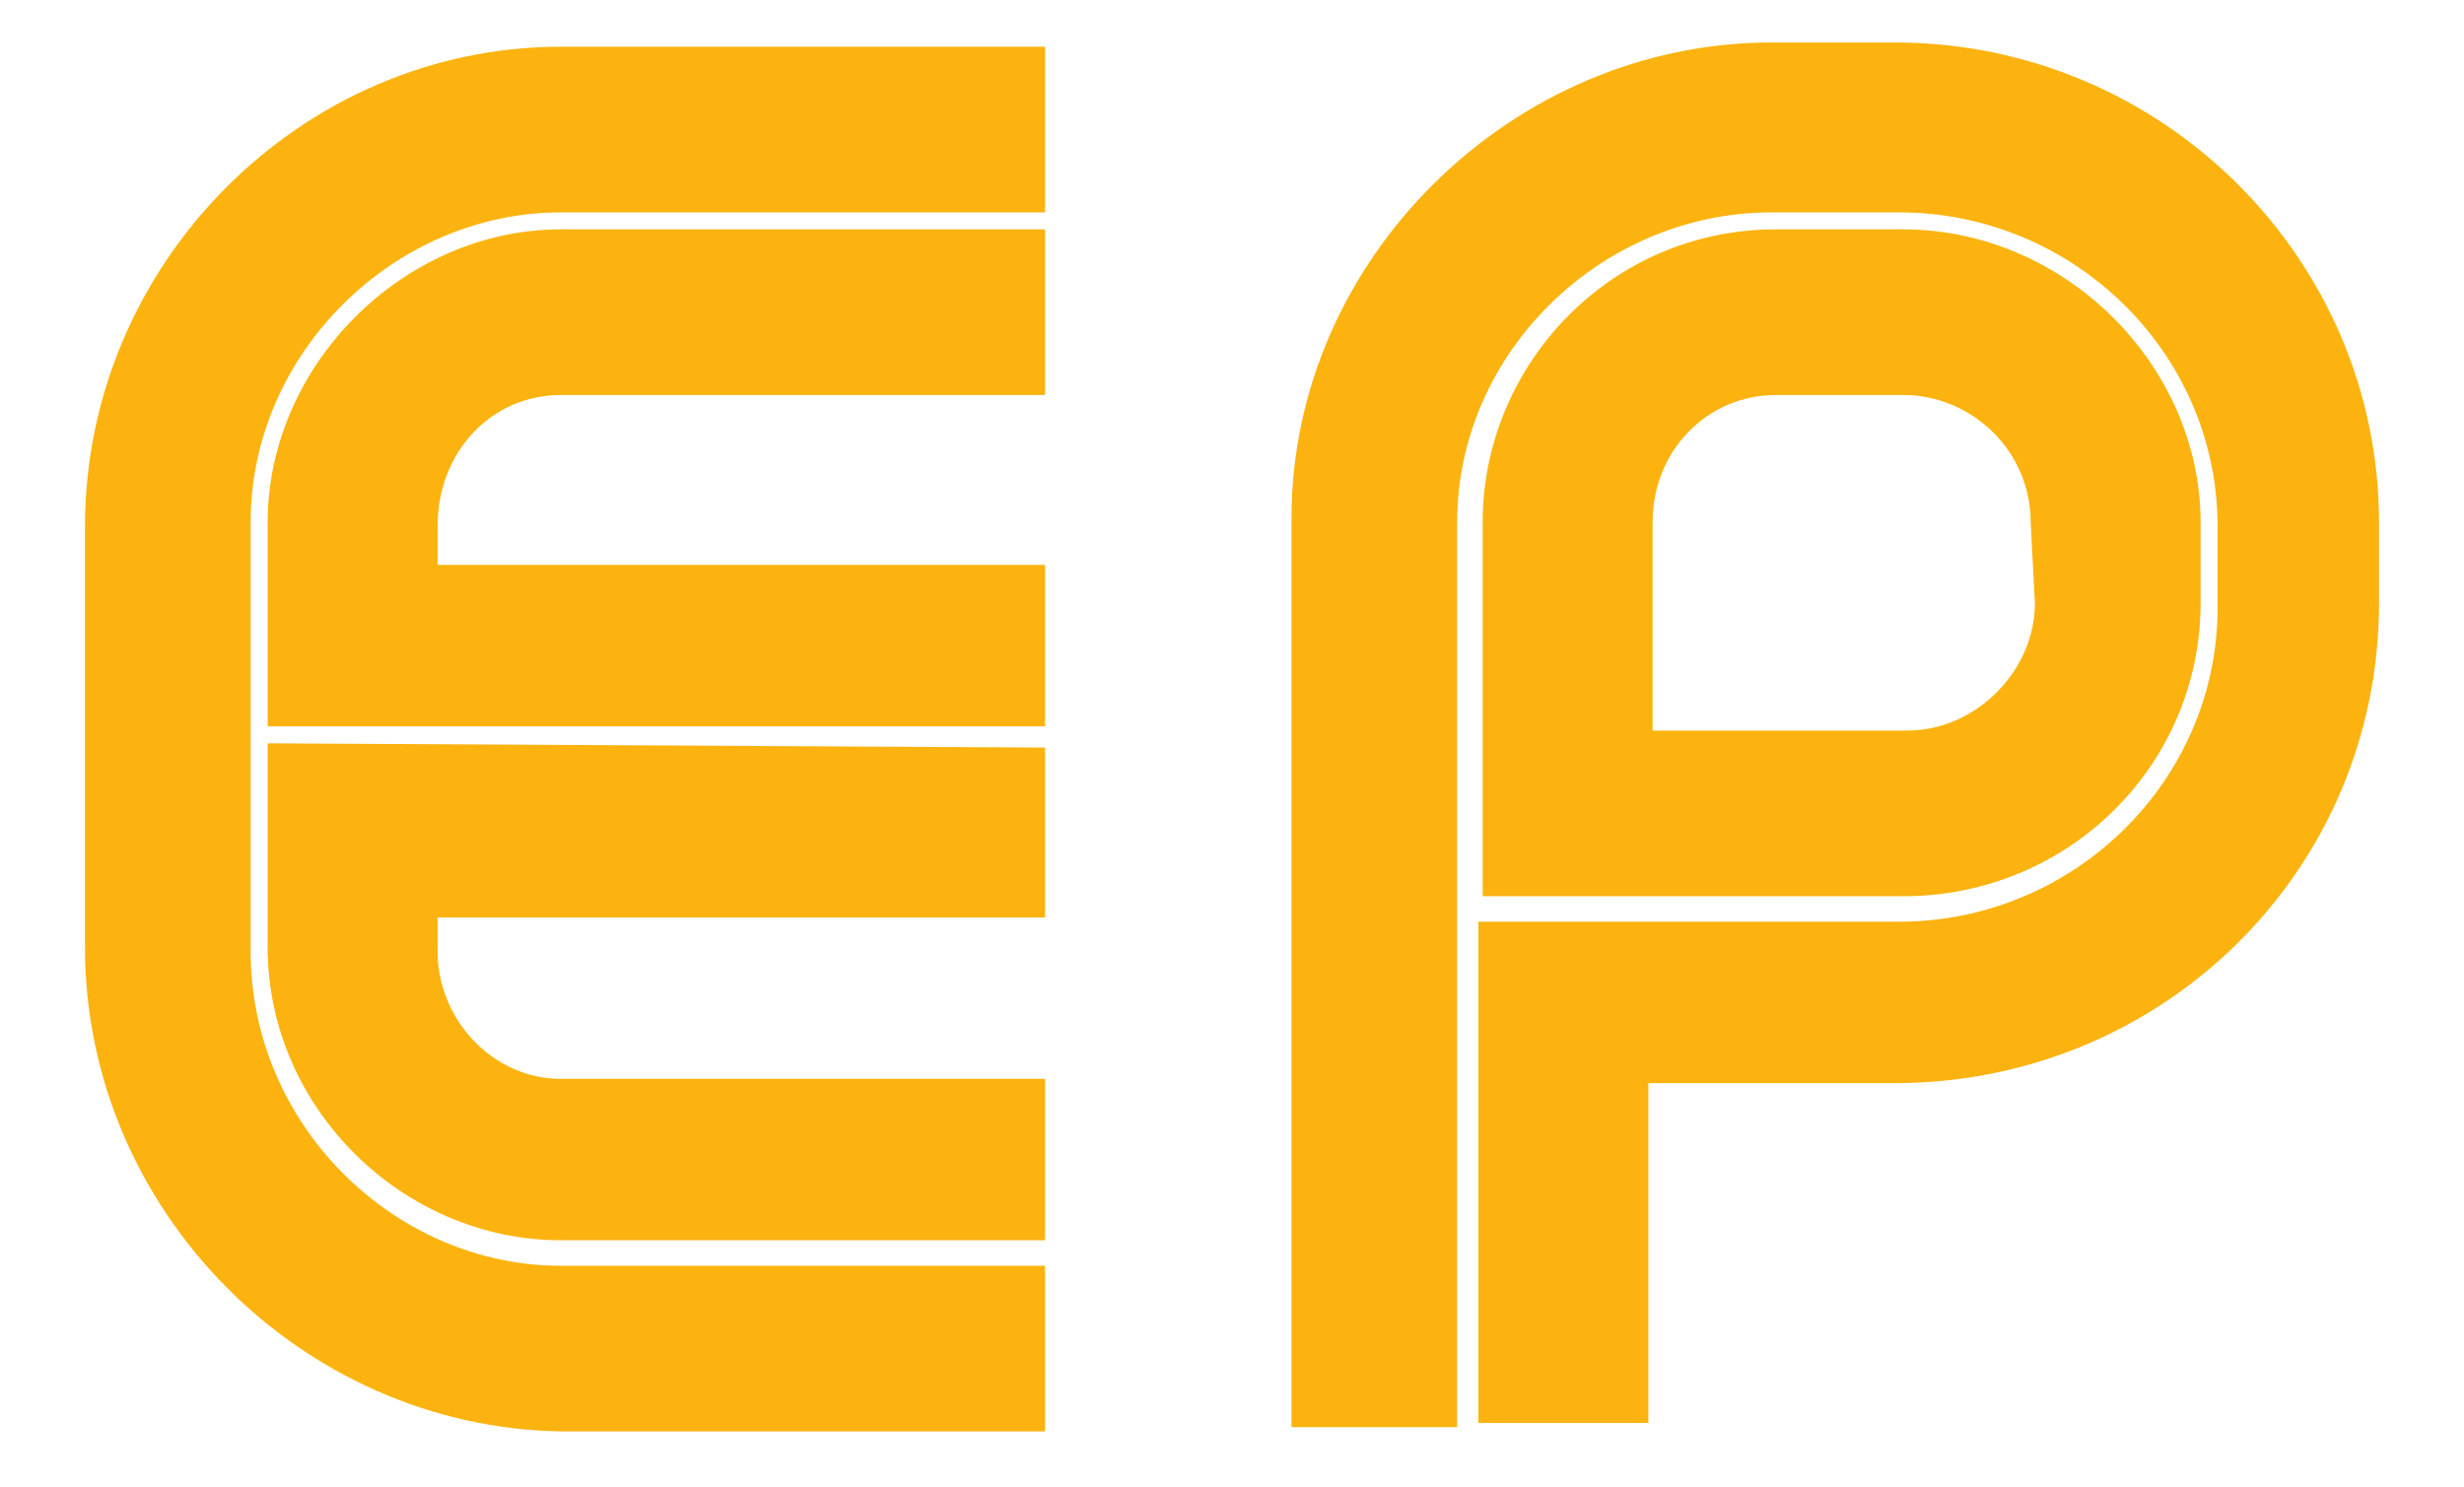 <svg version="1.2" xmlns="http://www.w3.org/2000/svg" viewBox="0 0 58 35" width="58" height="35">
	<title>logo_sm-svg</title>
	<style>
		.s0 { fill: #FCB30F } 
	</style>
	<g>
		<path fill-rule="evenodd" class="s0" d="m2 12.4c0-6.2 5.1-11.3 11.2-11.3h11.4v3.9h-11.4c-3.9 0-7.3 3.3-7.3 7.3v10.1c0 4.1 3.4 7.4 7.3 7.4h11.4v3.9h-11.4c-6.1-0.1-11.2-5.2-11.2-11.4zm8.3 0v0.9h14.3v3.8h-18.3v-4.8c0-3.7 3.2-6.9 6.9-6.9h11.4v3.9h-11.4c-1.6 0-2.9 1.3-2.9 3.1zm14.3 5.2v4h-14.3v0.8c0 1.6 1.3 3 2.9 3h11.4v3.8h-11.4c-3.7 0-6.9-3.1-6.9-6.9v-4.8zm27.6-3.3v-1.9c0-4.1-3.4-7.4-7.5-7.4h-3c-4 0-7.4 3.3-7.4 7.3v21.3h-3.9v-21.4c0-6.1 5.2-11.2 11.3-11.2h2.9c6.3 0 11.4 5.1 11.4 11.3v1.9c0 6.3-5.1 11.3-11.4 11.3h-5.8v8h-4v-11.8h9.9c4.1 0 7.5-3.3 7.5-7.4zm-17.3-2c0-3.7 3-6.9 6.9-6.9h3c3.8 0 7 3.2 7 6.9v1.9c0 3.8-3.1 6.9-7 6.9h-9.9zm12.9 0c0-1.7-1.4-3-3-3h-3c-1.6 0-2.9 1.3-2.9 3v4.9h6c1.6 0 3-1.4 3-3z"/>
	</g>
</svg>